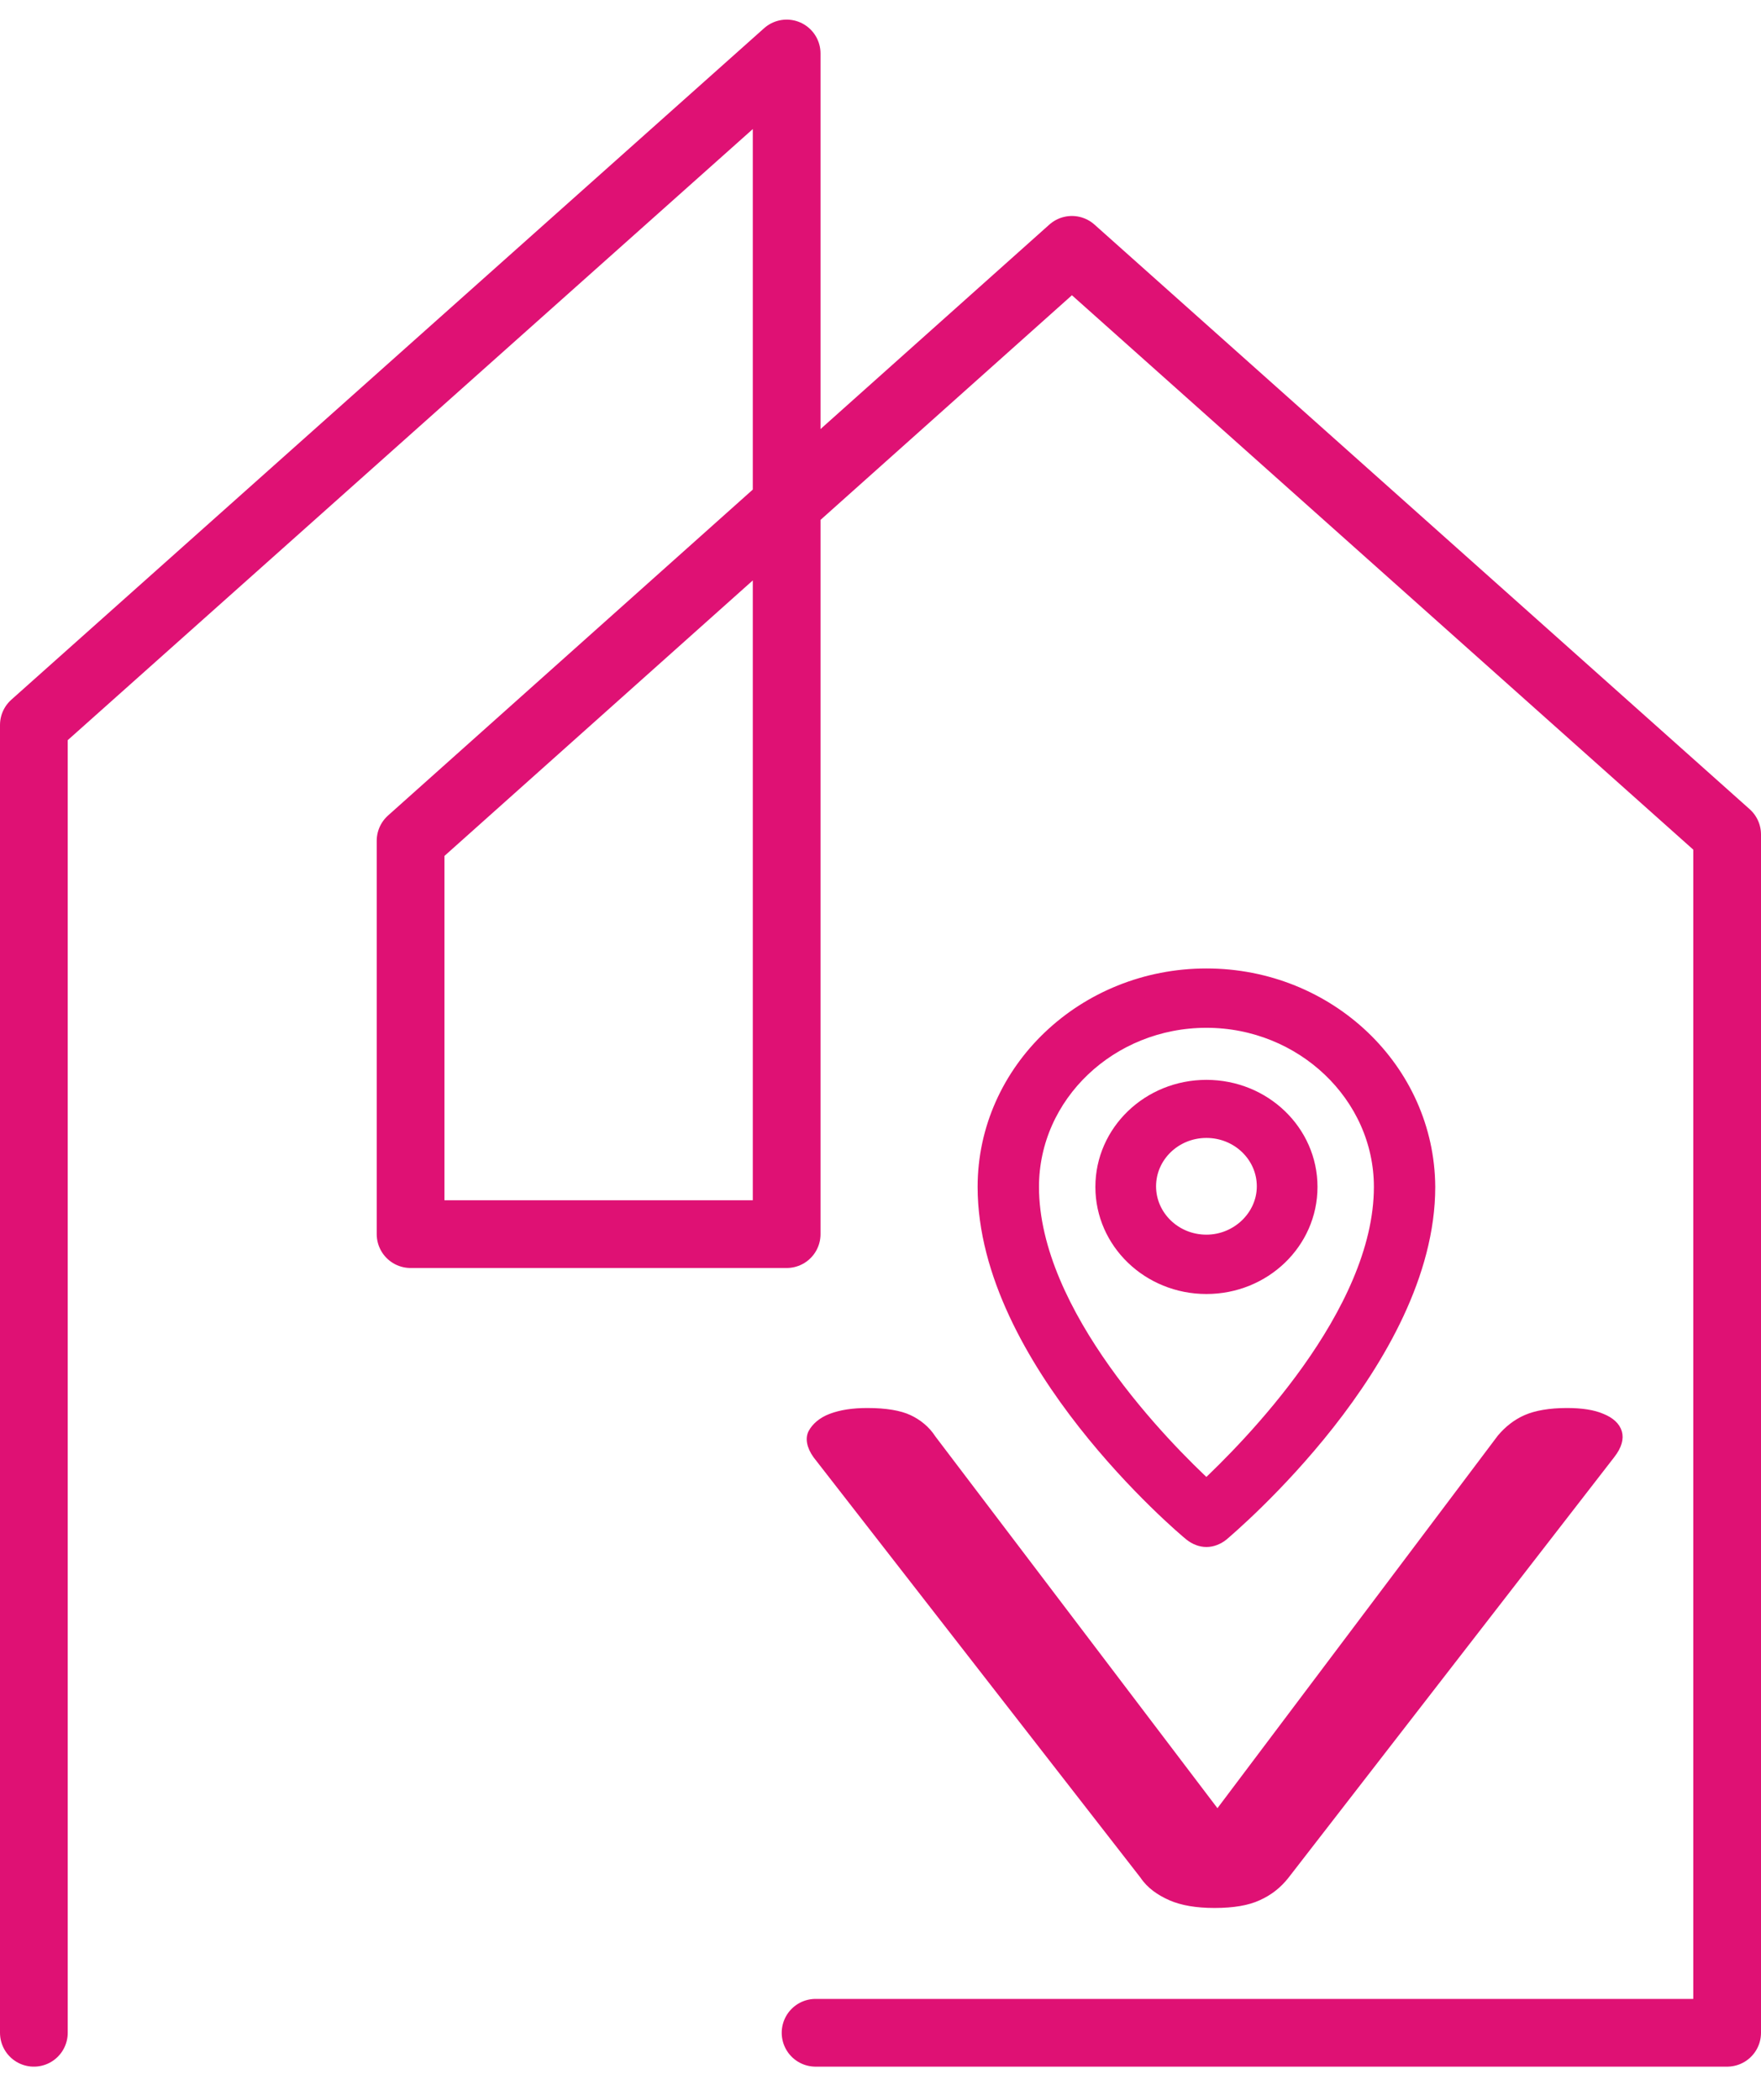 <svg width="52" height="62" viewBox="0 0 52 62" fill="none" xmlns="http://www.w3.org/2000/svg">
<path d="M1 60.02V21.406L23.229 1.579V36.439H12.124V24.825L31.652 7.377L51 24.639V60.02H24.083" stroke="#DF1174" stroke-width="2" stroke-miterlimit="10" stroke-linecap="round" stroke-linejoin="round"/>
<path d="M35.863 56.285C35.327 56.285 34.89 56.21 34.552 56.062C34.214 55.913 33.916 55.709 33.718 55.411L24.063 42.998C23.864 42.72 23.825 42.459 23.924 42.274C24.023 42.088 24.222 41.902 24.52 41.791C24.818 41.679 25.176 41.623 25.613 41.623C26.169 41.623 26.586 41.698 26.864 41.828C27.142 41.958 27.401 42.162 27.579 42.441L36.618 54.352H35.287L44.266 42.422C44.484 42.162 44.743 41.958 45.041 41.828C45.339 41.698 45.756 41.623 46.272 41.623C46.709 41.623 47.067 41.679 47.325 41.791C47.603 41.902 47.782 42.069 47.842 42.274C47.901 42.478 47.842 42.72 47.623 42.998L38.008 55.411C37.79 55.69 37.512 55.913 37.174 56.062C36.856 56.21 36.419 56.285 35.863 56.285Z" fill="#DF1174" stroke="#DF1174" stroke-width="0.1" stroke-miterlimit="10"/>
<path d="M35.624 28.895C32.069 28.895 29.168 31.645 29.168 35.045C29.168 40.1 34.969 45.024 35.227 45.228C35.346 45.321 35.486 45.377 35.624 45.377C35.764 45.377 35.903 45.321 36.022 45.228C36.26 45.024 42.081 40.1 42.081 35.045C42.061 31.645 39.18 28.895 35.624 28.895ZM35.624 44.02C34.333 42.831 30.38 38.855 30.38 35.045C30.38 32.277 32.744 30.047 35.624 30.047C38.505 30.047 40.869 32.295 40.869 35.045C40.869 38.855 36.896 42.831 35.624 44.02Z" fill="#DF1174" stroke="#DF1174" stroke-width="0.6" stroke-miterlimit="10"/>
<path d="M35.624 32.184C33.976 32.184 32.645 33.466 32.645 35.045C32.645 36.625 33.976 37.907 35.624 37.907C37.273 37.907 38.604 36.625 38.604 35.045C38.604 33.466 37.273 32.184 35.624 32.184ZM35.624 36.755C34.631 36.755 33.837 35.974 33.837 35.027C33.837 34.079 34.631 33.299 35.624 33.299C36.618 33.299 37.412 34.079 37.412 35.027C37.412 35.974 36.598 36.755 35.624 36.755Z" fill="#DF1174" stroke="#DF1174" stroke-width="0.6" stroke-miterlimit="10"/>
</svg>
